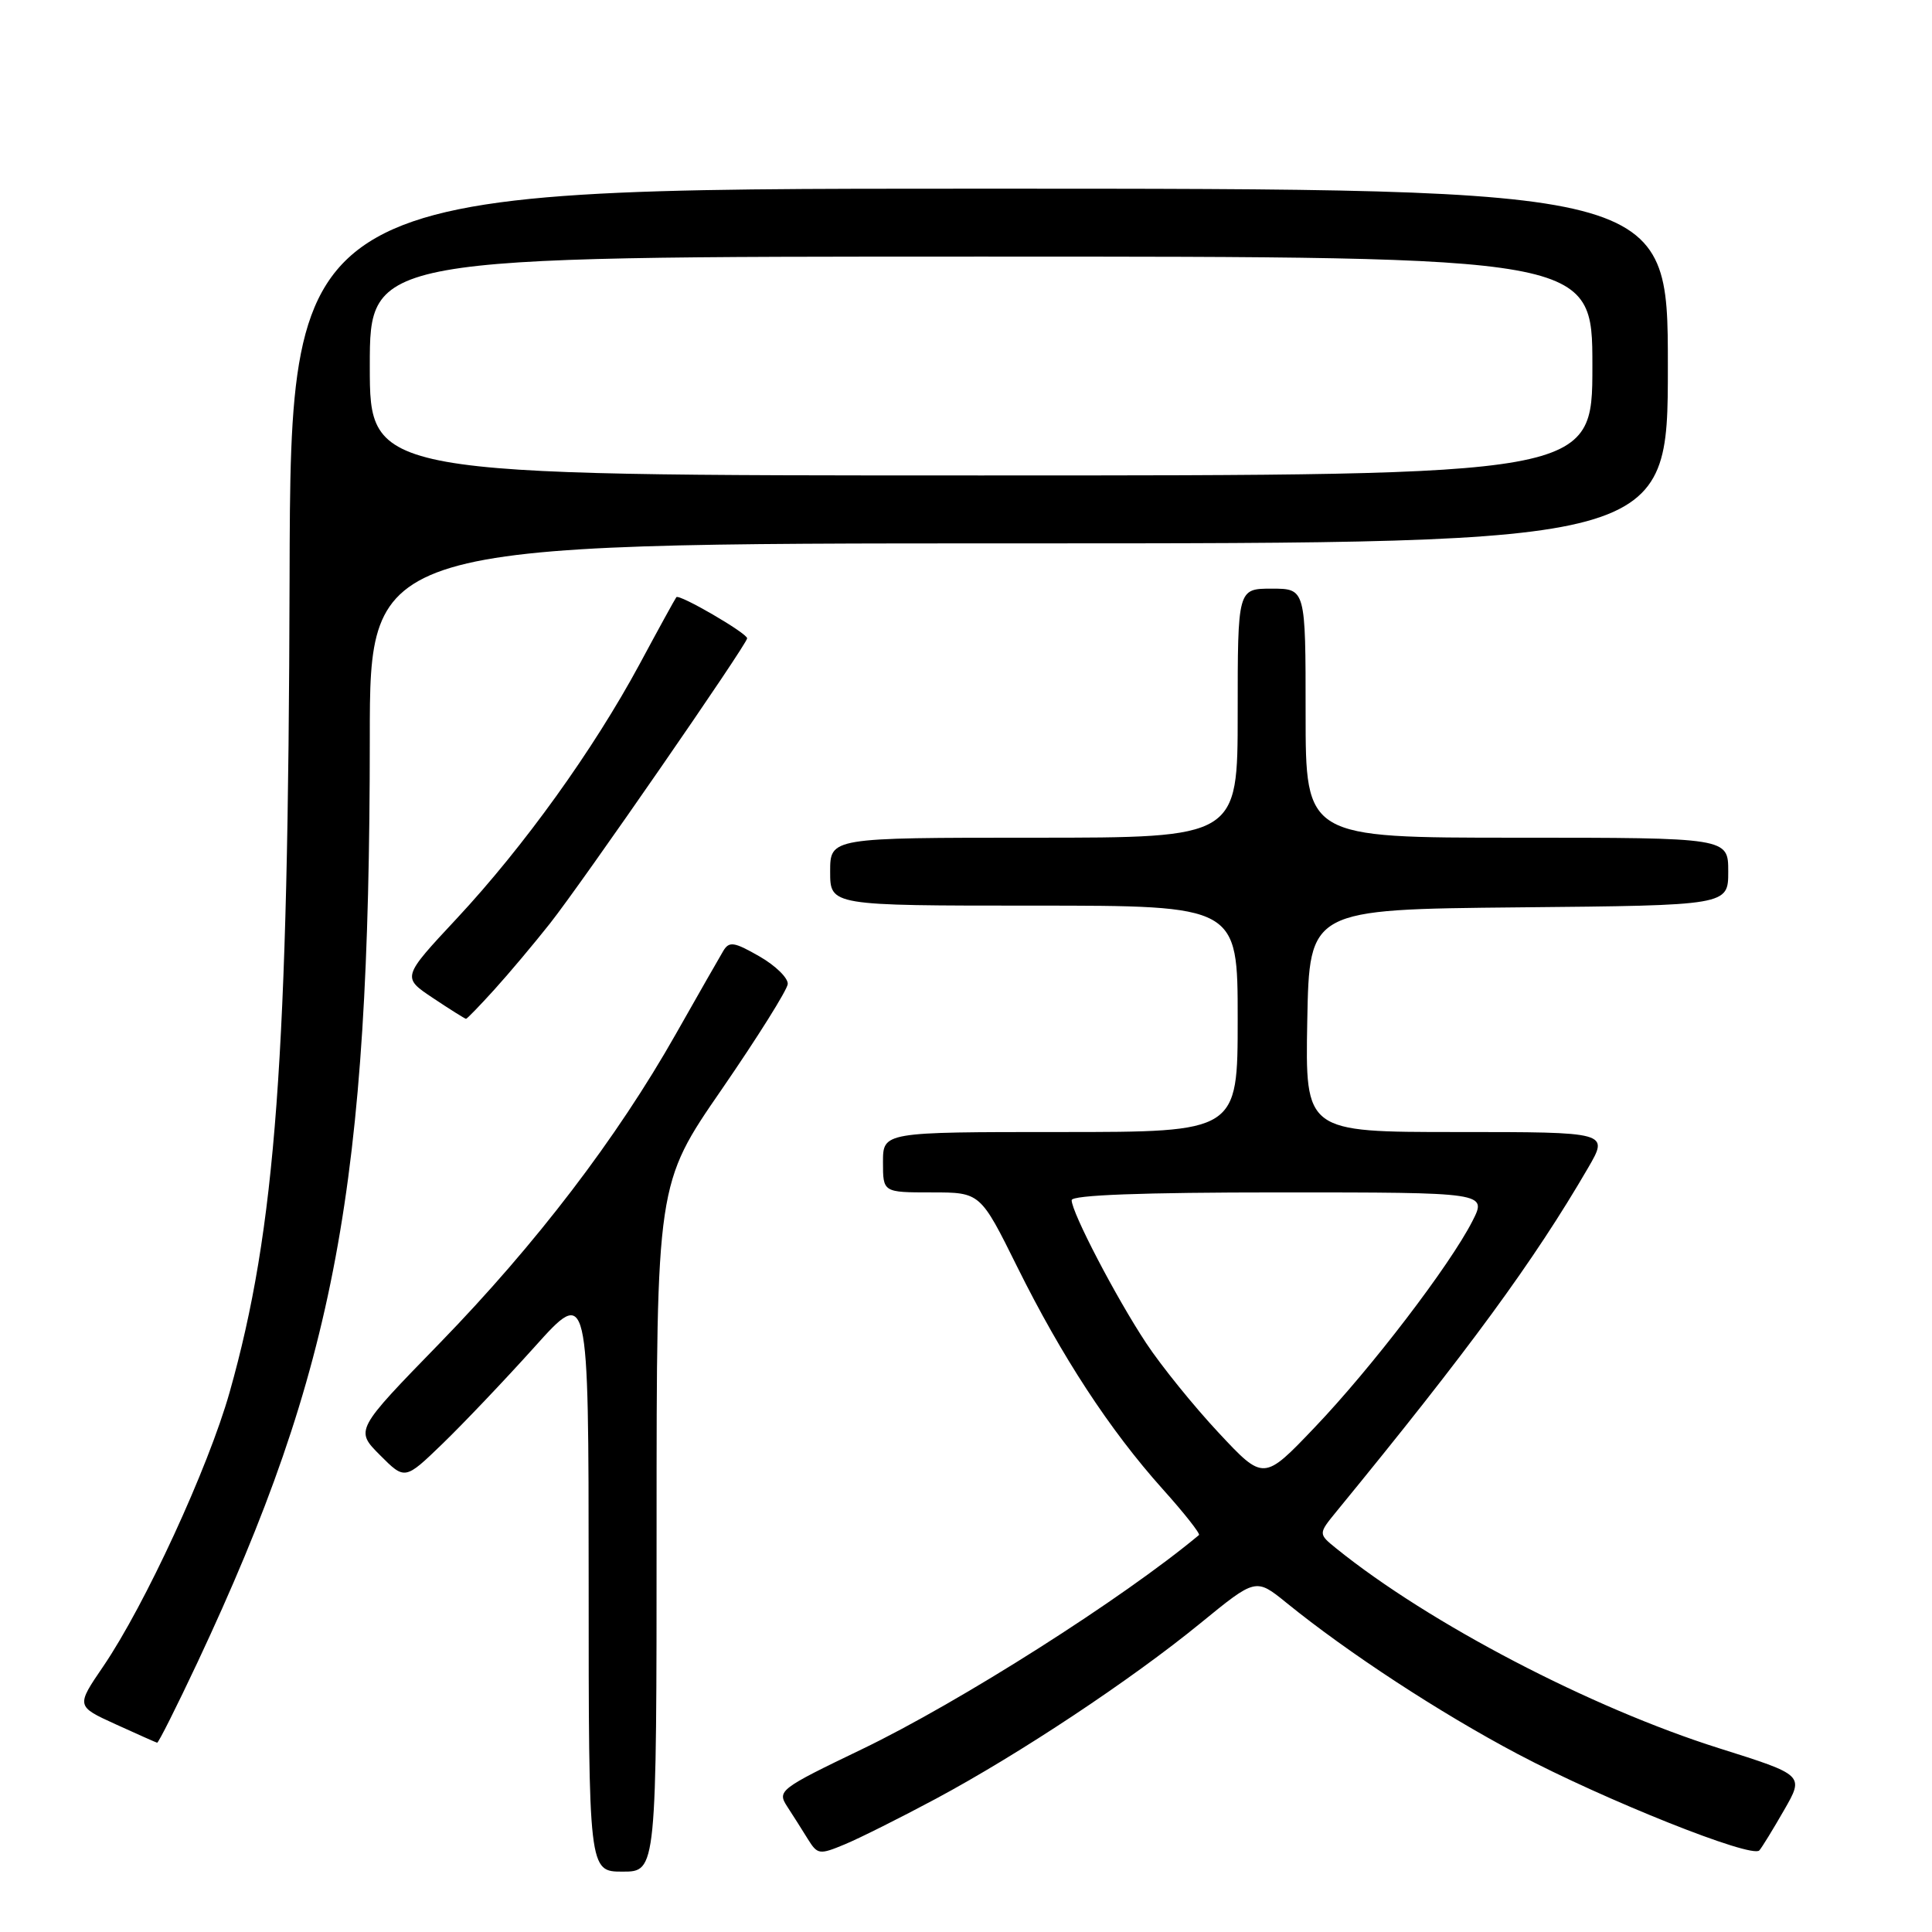 <?xml version="1.0" encoding="UTF-8" standalone="no"?>
<!DOCTYPE svg PUBLIC "-//W3C//DTD SVG 1.1//EN" "http://www.w3.org/Graphics/SVG/1.1/DTD/svg11.dtd" >
<svg xmlns="http://www.w3.org/2000/svg" xmlns:xlink="http://www.w3.org/1999/xlink" version="1.1" viewBox="0 0 256 256">
 <g >
 <path fill="currentColor"
d=" M 87.00 202.43 C 87.00 156.86 87.00 156.86 95.63 144.35 C 100.37 137.46 104.31 131.18 104.38 130.39 C 104.44 129.59 102.75 127.94 100.62 126.72 C 97.27 124.80 96.62 124.70 95.84 126.00 C 95.34 126.83 92.52 131.78 89.56 137.00 C 81.74 150.82 71.05 164.82 58.28 177.96 C 47.05 189.50 47.05 189.50 50.35 192.81 C 53.65 196.12 53.65 196.12 58.63 191.31 C 61.37 188.66 66.85 182.90 70.81 178.50 C 77.99 170.50 77.99 170.50 78.00 209.25 C 78.00 248.00 78.00 248.00 82.50 248.00 C 87.00 248.00 87.00 248.00 87.00 202.43 Z  M 124.00 238.35 C 135.06 232.42 149.88 222.59 159.08 215.07 C 166.40 209.09 166.40 209.09 170.45 212.37 C 178.63 219.01 190.77 226.95 201.11 232.42 C 212.67 238.53 232.13 246.29 233.12 245.19 C 233.46 244.81 234.93 242.41 236.40 239.85 C 239.07 235.21 239.07 235.21 227.78 231.65 C 210.79 226.29 189.41 215.14 177.08 205.19 C 174.67 203.24 174.67 203.24 177.08 200.29 C 194.63 178.87 203.26 167.08 210.43 154.75 C 213.19 150.00 213.19 150.00 193.07 150.00 C 172.95 150.00 172.95 150.00 173.22 135.25 C 173.50 120.50 173.50 120.50 201.25 120.23 C 229.00 119.97 229.00 119.97 229.00 115.48 C 229.00 111.00 229.00 111.00 201.00 111.00 C 173.00 111.00 173.00 111.00 173.00 94.50 C 173.00 78.00 173.00 78.00 168.50 78.00 C 164.00 78.00 164.00 78.00 164.00 94.50 C 164.00 111.00 164.00 111.00 137.00 111.00 C 110.00 111.00 110.00 111.00 110.00 115.50 C 110.00 120.00 110.00 120.00 137.00 120.00 C 164.00 120.00 164.00 120.00 164.00 135.00 C 164.00 150.00 164.00 150.00 140.50 150.00 C 117.00 150.00 117.00 150.00 117.00 154.00 C 117.00 158.00 117.00 158.00 123.45 158.00 C 129.90 158.00 129.90 158.00 134.81 167.91 C 140.71 179.79 147.03 189.46 154.05 197.30 C 156.91 200.48 159.07 203.23 158.87 203.40 C 148.83 211.78 127.18 225.54 114.21 231.78 C 103.30 237.03 102.96 237.29 104.30 239.36 C 105.07 240.54 106.30 242.48 107.04 243.68 C 108.33 245.75 108.57 245.79 111.95 244.38 C 113.90 243.57 119.33 240.85 124.00 238.35 Z  M 26.18 220.25 C 44.50 181.21 48.99 157.12 49.00 97.75 C 49.00 72.00 49.00 72.00 135.00 72.00 C 221.00 72.00 221.00 72.00 221.00 48.50 C 221.00 25.00 221.00 25.00 129.75 25.00 C 38.50 25.00 38.50 25.00 38.37 76.75 C 38.21 140.28 36.55 162.80 30.42 184.50 C 27.59 194.50 19.22 212.66 13.69 220.79 C 10.08 226.08 10.08 226.08 15.29 228.46 C 18.16 229.77 20.64 230.87 20.82 230.92 C 20.99 230.96 23.40 226.16 26.18 220.25 Z  M 65.51 131.12 C 67.45 128.98 70.76 125.04 72.87 122.37 C 77.15 116.95 99.00 85.35 99.00 84.58 C 99.00 83.90 89.98 78.66 89.62 79.13 C 89.46 79.33 87.26 83.33 84.74 88.02 C 78.63 99.34 69.44 112.14 60.53 121.70 C 53.25 129.50 53.25 129.50 57.38 132.25 C 59.64 133.76 61.61 134.99 61.75 135.00 C 61.89 135.00 63.58 133.25 65.51 131.12 Z  M 161.47 189.84 C 158.19 186.33 153.87 180.99 151.88 177.98 C 147.89 171.95 142.00 160.65 142.00 159.03 C 142.00 158.35 151.33 158.00 169.52 158.00 C 197.04 158.00 197.04 158.00 195.10 161.81 C 192.10 167.68 181.74 181.24 174.22 189.12 C 167.44 196.23 167.44 196.23 161.47 189.84 Z  M 49.00 48.50 C 49.00 34.00 49.00 34.00 130.00 34.00 C 211.00 34.00 211.00 34.00 211.00 48.50 C 211.00 63.00 211.00 63.00 130.00 63.00 C 49.00 63.00 49.00 63.00 49.00 48.50 Z "/>
</g>
</svg>